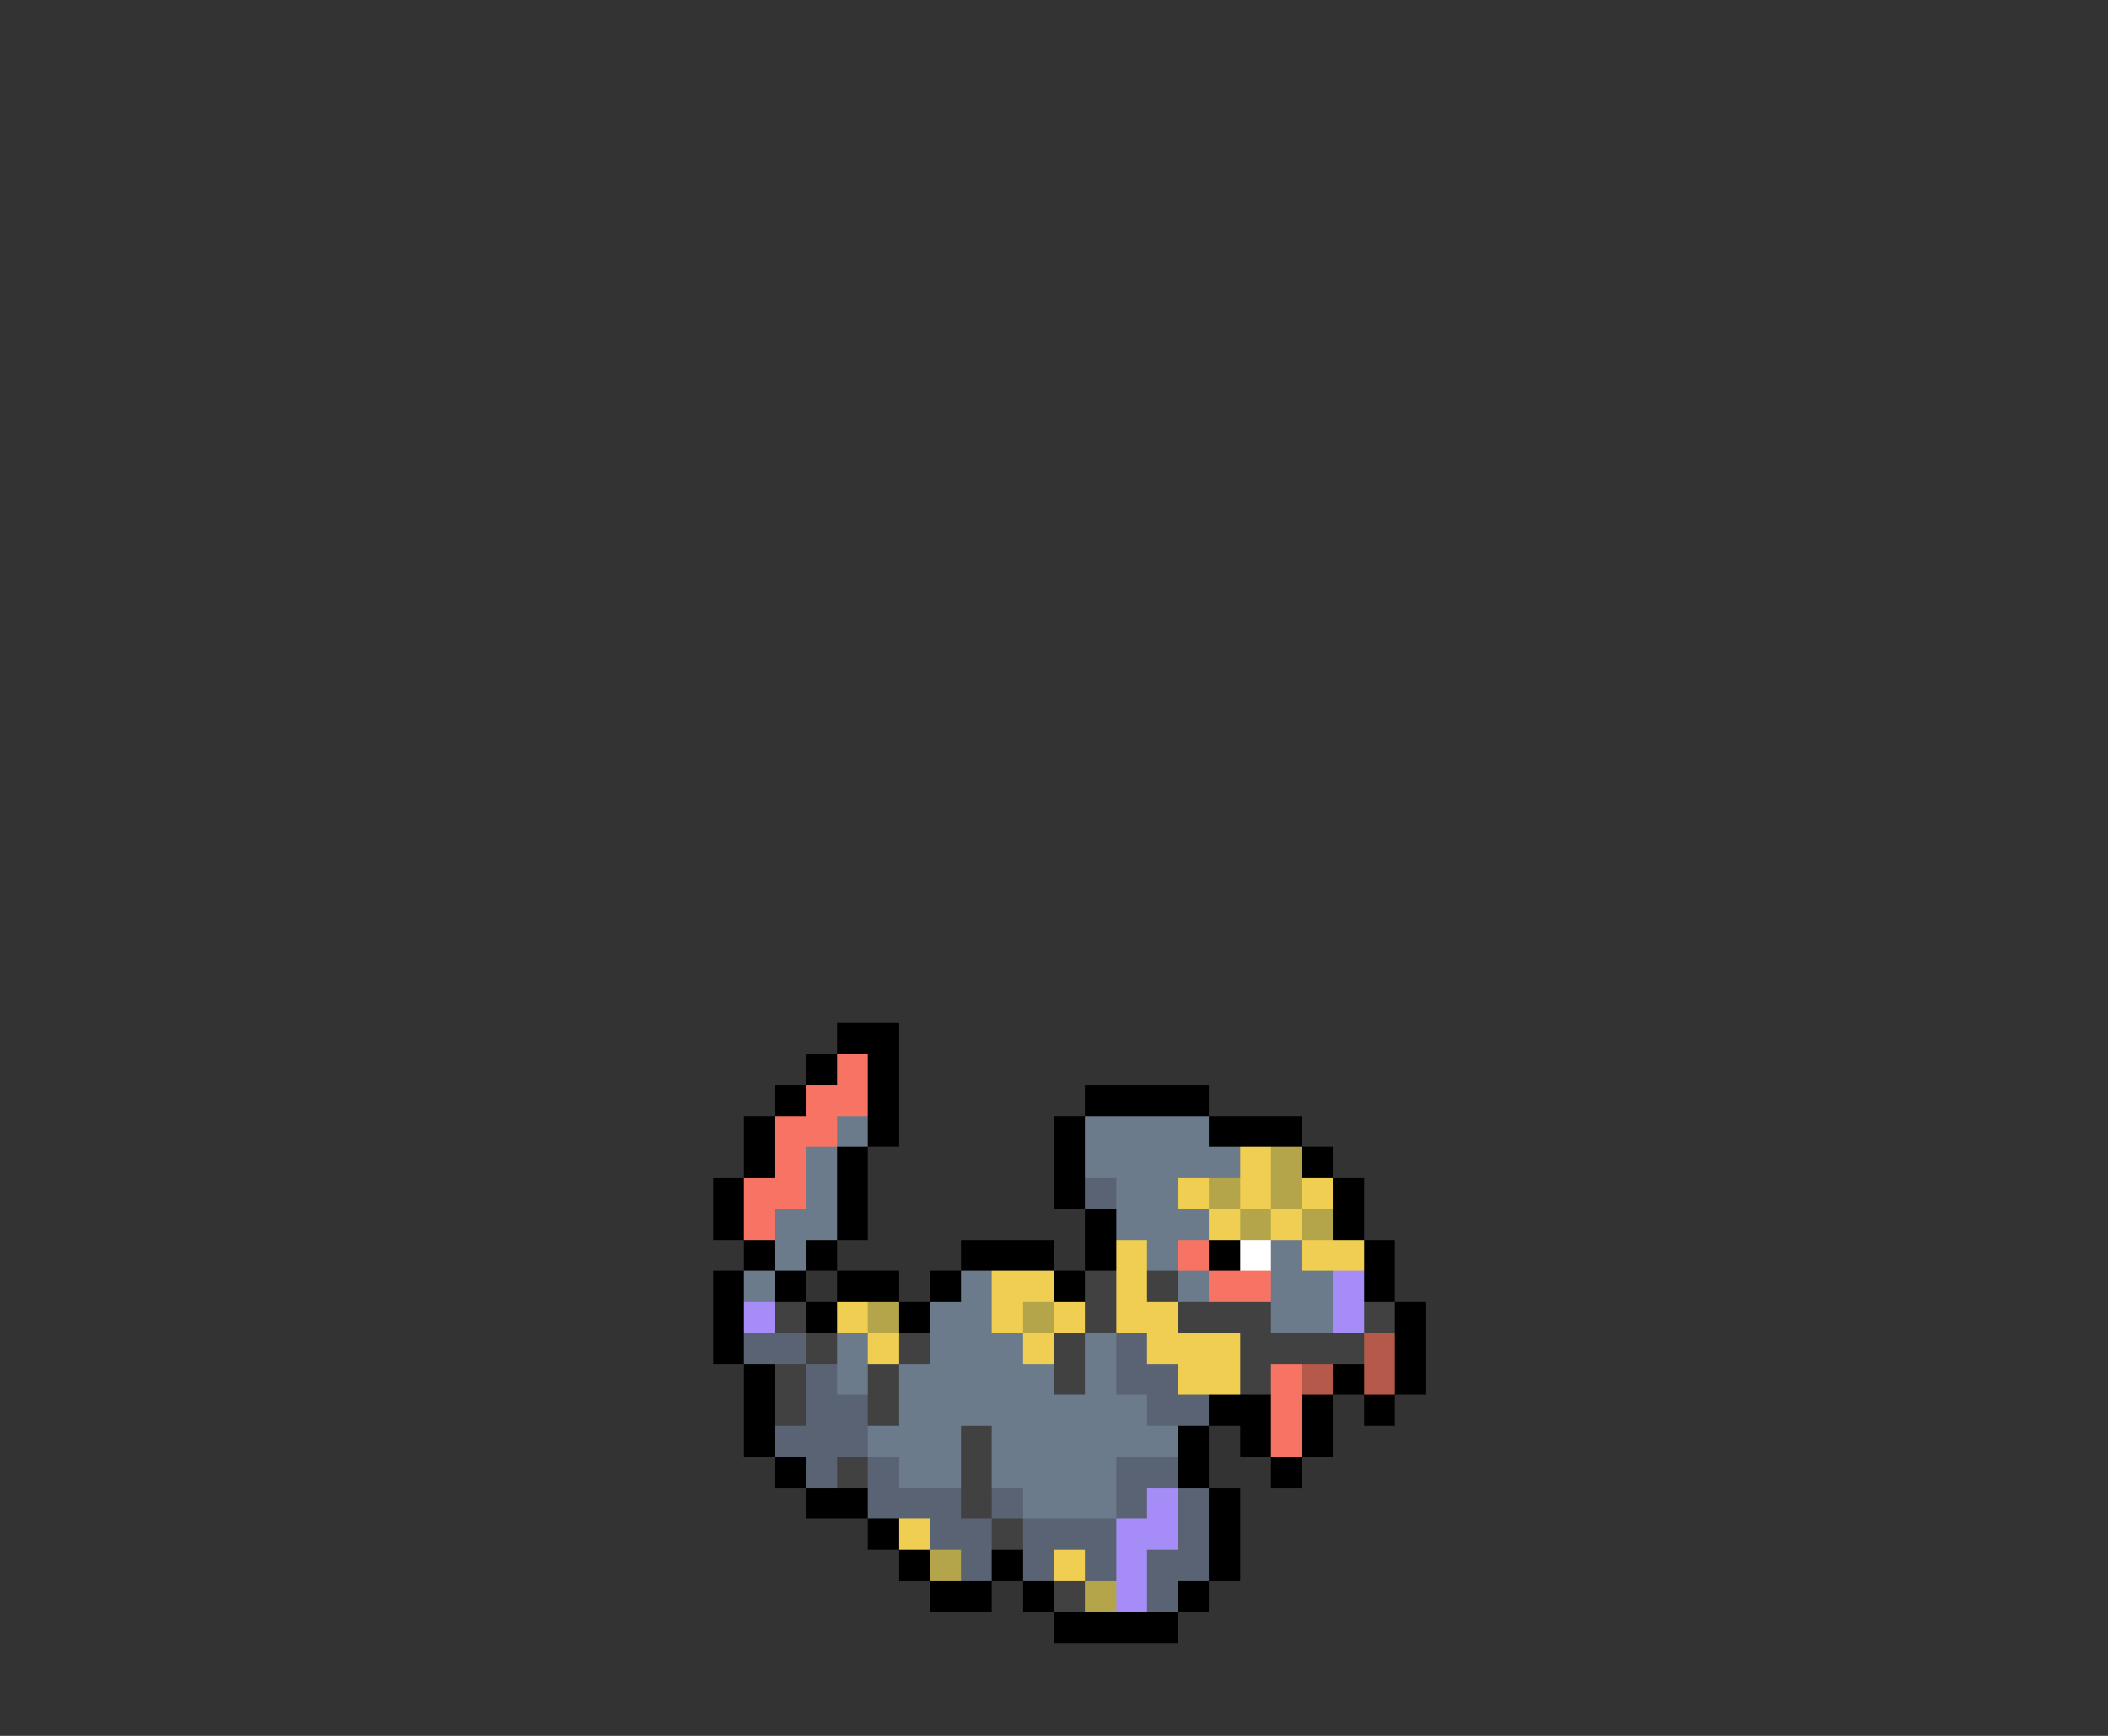 <svg xmlns="http://www.w3.org/2000/svg" viewBox="0 -0.5 68 56" shape-rendering="crispEdges">
<rect x="0" y="-0.5" width="68" height="56" fill="#333333" stroke="none"/>
<path stroke="#000000" d="M27 33h2M26 34h1M28 34h1M25 35h1M28 35h1M35 35h4M24 36h1M28 36h1M34 36h1M39 36h3M24 37h1M27 37h1M34 37h1M42 37h1M23 38h1M27 38h1M34 38h1M43 38h1M23 39h1M27 39h1M35 39h1M43 39h1M24 40h1M26 40h1M31 40h3M35 40h1M39 40h1M44 40h1M23 41h1M25 41h1M27 41h2M30 41h1M34 41h1M44 41h1M23 42h1M26 42h1M29 42h1M45 42h1M23 43h1M45 43h1M24 44h1M43 44h1M45 44h1M24 45h1M39 45h2M42 45h1M44 45h1M24 46h1M38 46h1M40 46h1M42 46h1M25 47h1M38 47h1M41 47h1M26 48h2M39 48h1M28 49h1M39 49h1M29 50h1M32 50h1M39 50h1M30 51h2M33 51h1M38 51h1M34 52h4" />
<path stroke="#f77363" d="M27 34h1M26 35h2M25 36h2M25 37h1M24 38h2M24 39h1M38 40h1M39 41h2M41 44h1M41 45h1M41 46h1" />
<path stroke="#6b7b8c" d="M27 36h1M35 36h4M26 37h1M35 37h5M26 38h1M36 38h2M25 39h2M36 39h3M25 40h1M37 40h1M41 40h1M24 41h1M31 41h1M38 41h1M41 41h2M30 42h2M41 42h2M27 43h1M30 43h3M35 43h1M27 44h1M29 44h5M35 44h1M29 45h8M28 46h3M32 46h6M29 47h2M32 47h4M33 48h3" />
<path stroke="#efce52" d="M40 37h1M38 38h1M40 38h1M42 38h1M39 39h1M41 39h1M36 40h1M42 40h2M32 41h2M36 41h1M27 42h1M32 42h1M34 42h1M36 42h2M28 43h1M33 43h1M37 43h3M38 44h2M29 49h1M34 50h1" />
<path stroke="#b5a54a" d="M41 37h1M39 38h1M41 38h1M40 39h1M42 39h1M28 42h1M33 42h1M30 50h1M35 51h1" />
<path stroke="#5a6373" d="M35 38h1M24 43h2M36 43h1M26 44h1M36 44h2M26 45h2M37 45h2M25 46h3M26 47h1M28 47h1M36 47h2M28 48h3M32 48h1M36 48h1M38 48h1M30 49h2M33 49h3M38 49h1M31 50h1M33 50h1M35 50h1M37 50h2M37 51h1" />
<path stroke="#ffffff" d="M40 40h1" />
<path stroke="#414141" d="M35 41h1M37 41h1M25 42h1M35 42h1M38 42h3M44 42h1M26 43h1M29 43h1M34 43h1M40 43h4M25 44h1M28 44h1M34 44h1M40 44h1M25 45h1M28 45h1M31 46h1M27 47h1M31 47h1M31 48h1M32 49h1M34 51h1" />
<path stroke="#a58cf7" d="M43 41h1M24 42h1M43 42h1M37 48h1M36 49h2M36 50h1M36 51h1" />
<path stroke="#b55a4a" d="M44 43h1M42 44h1M44 44h1" />
</svg>